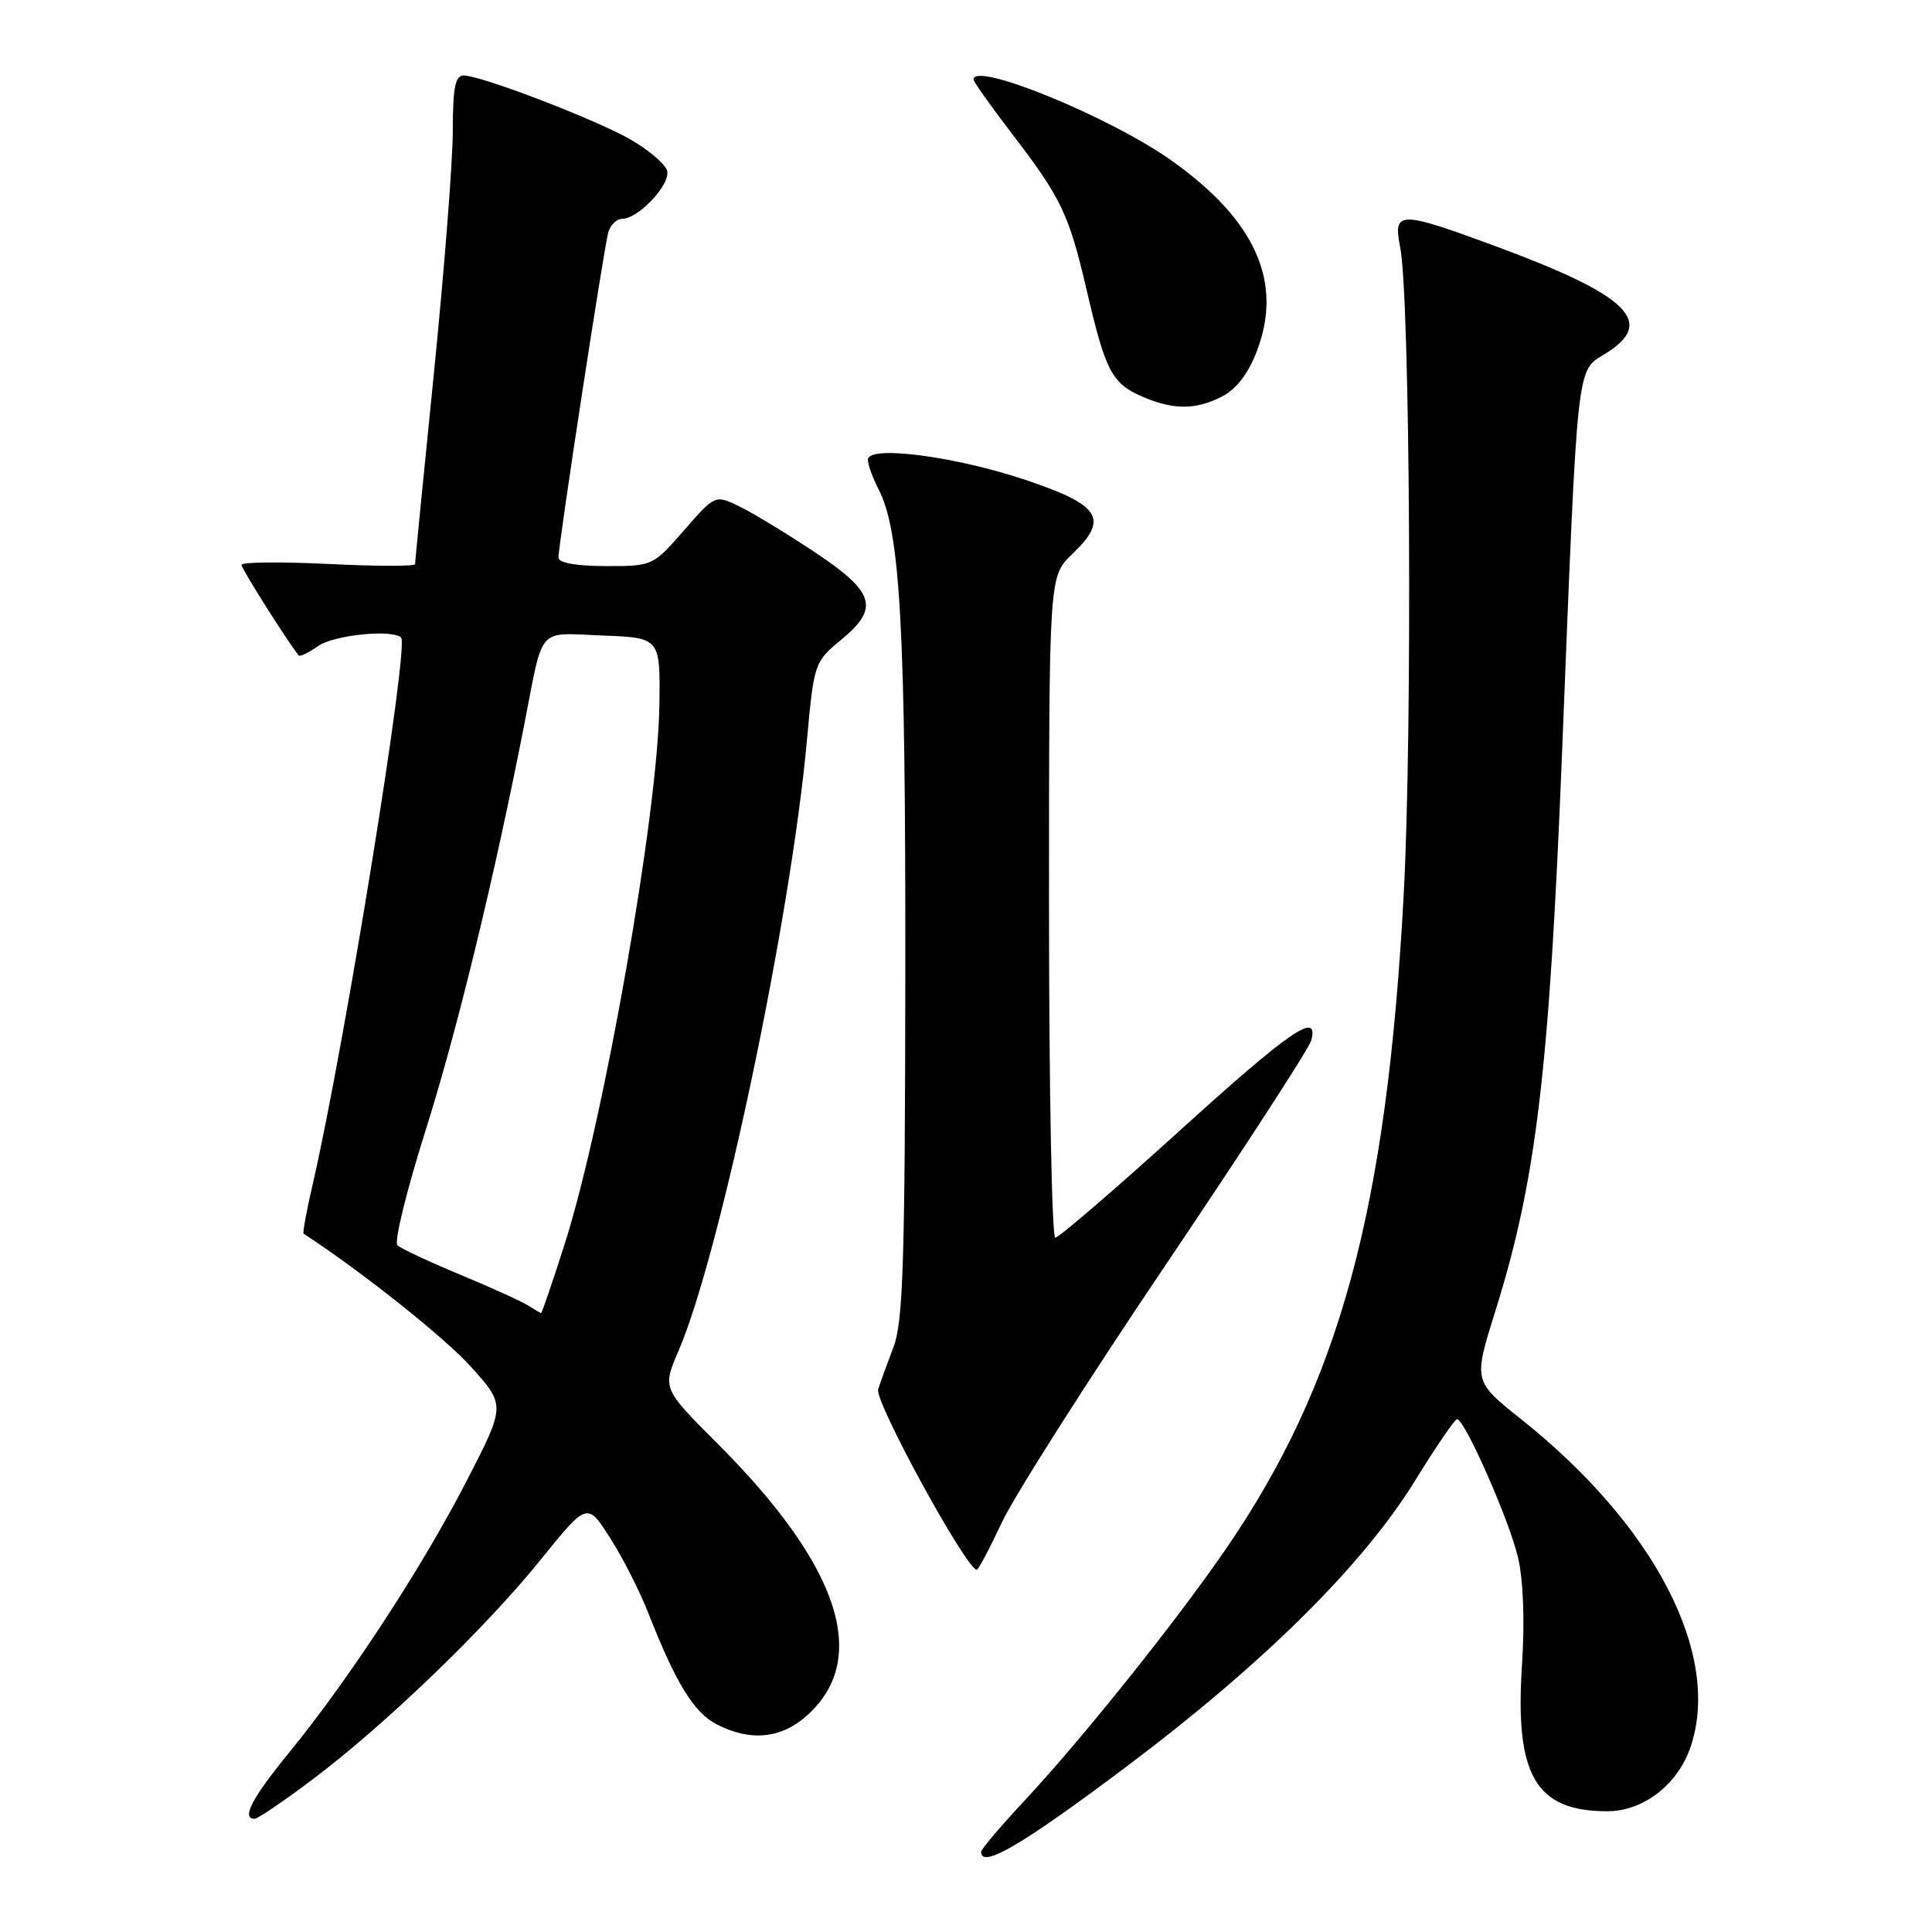<?xml version="1.0" encoding="UTF-8" standalone="no"?>
<!DOCTYPE svg PUBLIC "-//W3C//DTD SVG 1.1//EN" "http://www.w3.org/Graphics/SVG/1.1/DTD/svg11.dtd" >
<svg xmlns="http://www.w3.org/2000/svg" xmlns:xlink="http://www.w3.org/1999/xlink" version="1.1" viewBox="0 0 256 256">
 <g >
 <path fill="currentColor"
d=" M 148.94 234.33 C 167.32 220.54 180.55 207.46 187.50 196.20 C 190.25 191.74 192.75 188.07 193.06 188.05 C 194.04 187.96 199.95 201.34 201.14 206.35 C 201.85 209.37 202.05 214.77 201.67 220.64 C 200.71 235.26 203.48 240.00 212.97 240.00 C 217.79 240.00 222.38 236.42 224.05 231.36 C 228.08 219.15 219.22 202.10 201.53 188.03 C 195.23 183.01 195.23 183.01 198.13 173.76 C 203.57 156.39 205.29 141.96 206.99 99.50 C 209.08 47.17 208.85 49.26 212.71 46.87 C 219.50 42.68 215.84 39.13 197.92 32.53 C 185.38 27.91 184.57 27.92 185.53 32.75 C 186.85 39.40 187.17 96.85 186.00 118.50 C 183.75 160.36 177.52 183.28 162.42 205.27 C 155.81 214.90 143.38 230.42 135.75 238.60 C 132.59 241.98 130.00 245.04 130.00 245.38 C 130.00 247.64 135.34 244.53 148.94 234.33 Z  M 41.33 235.85 C 50.94 228.63 64.20 215.87 71.56 206.77 C 77.81 199.03 77.81 199.03 80.83 203.77 C 82.50 206.37 84.79 210.88 85.93 213.80 C 89.56 223.04 91.94 226.92 94.96 228.48 C 99.46 230.80 103.54 230.39 107.00 227.25 C 115.31 219.72 111.23 207.42 95.03 191.24 C 87.77 183.97 87.77 183.97 89.91 178.99 C 95.42 166.19 104.77 121.73 106.92 98.12 C 107.86 87.84 107.91 87.70 111.49 84.75 C 116.56 80.57 115.92 78.47 108.00 73.19 C 104.42 70.81 99.99 68.11 98.14 67.19 C 94.77 65.52 94.77 65.52 90.64 70.27 C 86.53 74.99 86.46 75.02 80.25 75.01 C 76.33 75.00 74.00 74.58 74.00 73.89 C 74.00 72.09 80.04 32.67 80.61 30.75 C 80.90 29.79 81.71 29.00 82.42 29.00 C 84.65 29.00 89.03 24.24 88.37 22.53 C 88.04 21.66 85.91 19.86 83.63 18.53 C 79.15 15.92 63.76 10.00 61.43 10.00 C 60.32 10.00 60.00 11.63 60.00 17.30 C 60.00 21.32 58.87 35.76 57.50 49.40 C 56.12 63.04 55.00 74.44 55.00 74.75 C 55.00 75.05 49.83 75.04 43.50 74.73 C 37.17 74.42 32.00 74.47 32.00 74.85 C 32.00 75.37 38.12 85.05 39.58 86.85 C 39.74 87.05 40.90 86.48 42.16 85.60 C 44.26 84.13 52.01 83.35 53.15 84.49 C 54.24 85.58 45.67 138.52 41.44 156.90 C 40.62 160.42 40.08 163.37 40.23 163.47 C 47.91 168.48 58.93 177.24 62.40 181.10 C 66.99 186.20 66.99 186.20 61.88 196.14 C 56.04 207.51 46.27 222.48 38.40 232.11 C 33.38 238.26 31.93 241.01 33.75 240.99 C 34.16 240.99 37.58 238.67 41.33 235.85 Z  M 132.76 201.71 C 134.38 198.25 144.15 182.88 154.48 167.57 C 164.81 152.25 173.48 138.89 173.75 137.86 C 174.78 133.90 171.02 136.49 156.08 150.03 C 147.61 157.71 140.29 164.00 139.83 164.00 C 139.38 164.00 139.00 144.28 139.00 120.19 C 139.00 76.37 139.00 76.37 142.04 73.46 C 146.97 68.74 145.88 66.96 136.00 63.63 C 126.56 60.45 115.00 58.95 115.00 60.91 C 115.00 61.57 115.64 63.33 116.42 64.84 C 119.30 70.41 120.00 83.10 119.96 128.82 C 119.92 167.22 119.67 175.14 118.39 178.50 C 117.55 180.70 116.64 183.22 116.36 184.09 C 115.85 185.67 128.06 208.00 129.43 208.00 C 129.64 208.00 131.14 205.17 132.76 201.71 Z  M 161.96 52.52 C 163.82 51.56 165.42 49.47 166.54 46.53 C 170.03 37.40 166.40 29.24 155.33 21.34 C 147.20 15.54 129.00 8.07 129.00 10.54 C 129.00 10.83 131.26 14.02 134.02 17.62 C 140.64 26.26 141.63 28.32 144.01 38.53 C 146.49 49.20 147.33 50.80 151.33 52.54 C 155.47 54.34 158.45 54.34 161.96 52.52 Z  M 70.00 173.00 C 69.17 172.46 65.12 170.62 61.00 168.91 C 56.88 167.20 53.12 165.44 52.66 165.01 C 52.20 164.58 53.87 157.76 56.37 149.86 C 60.58 136.53 65.47 116.42 69.47 96.00 C 72.06 82.73 71.06 83.88 79.83 84.21 C 87.50 84.50 87.50 84.50 87.37 93.50 C 87.17 107.84 80.01 148.56 74.85 164.75 C 73.23 169.84 71.81 173.99 71.70 173.98 C 71.59 173.98 70.83 173.53 70.00 173.00 Z "/>
</g>
</svg>